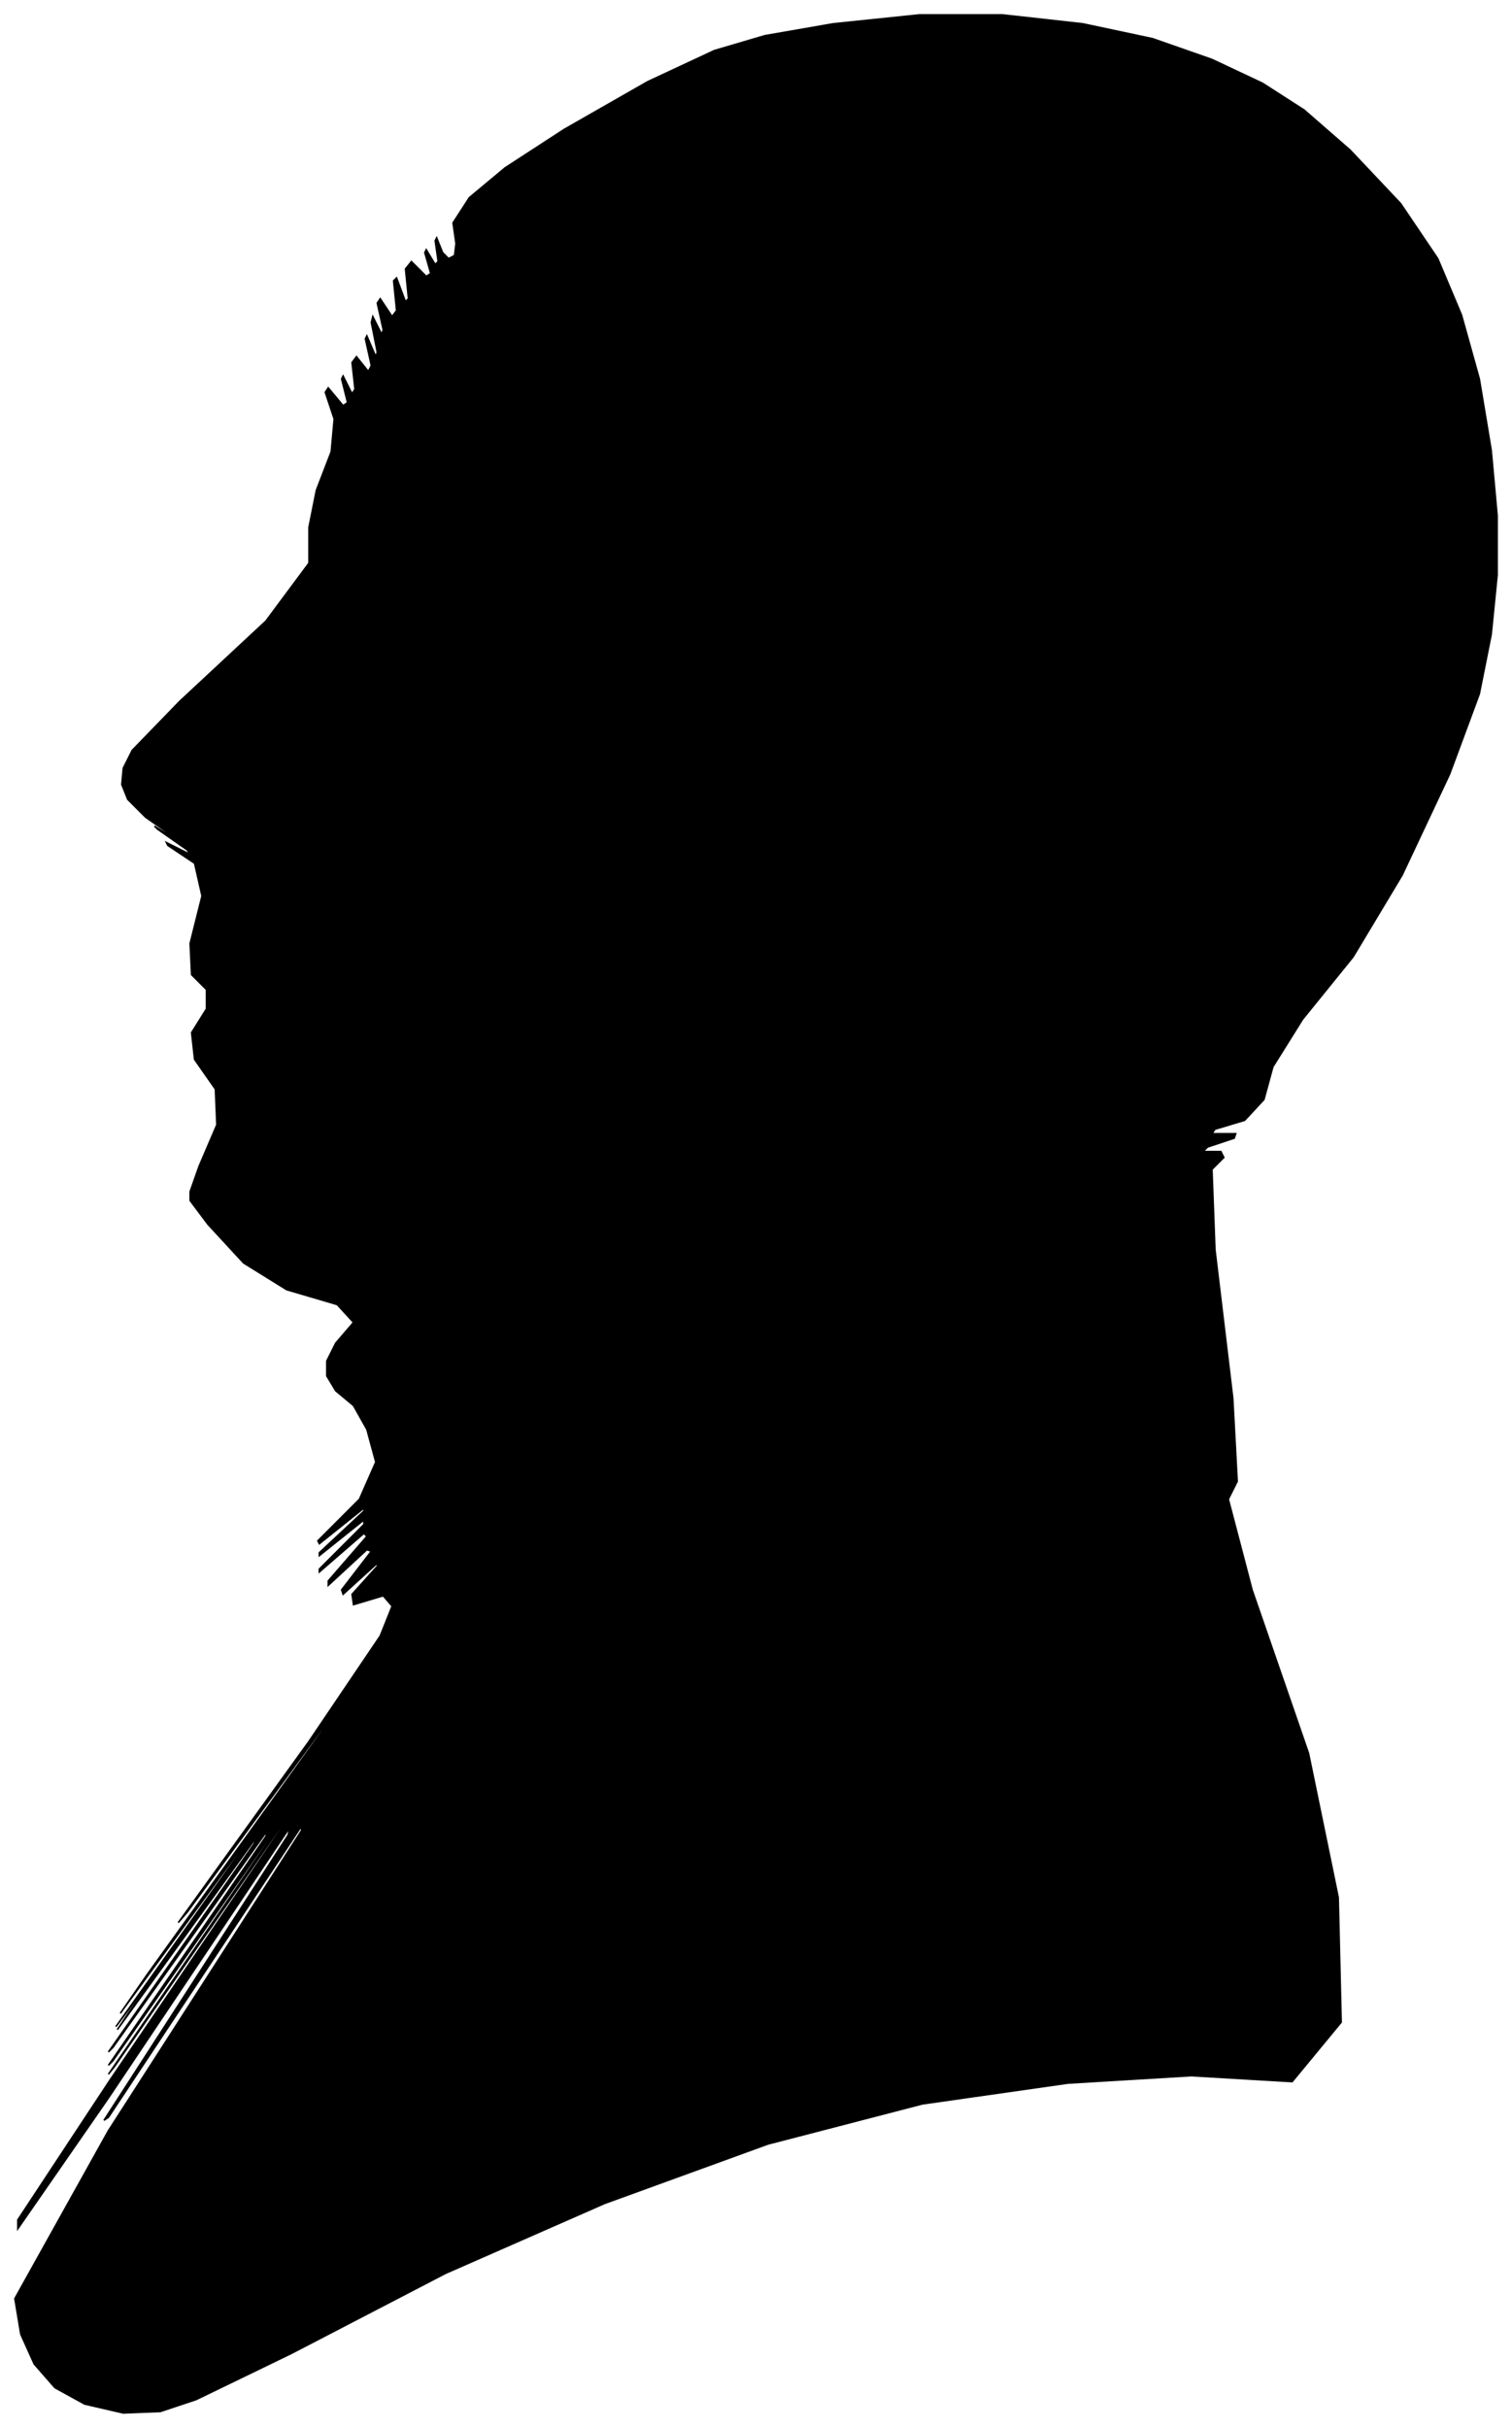 <?xml version="1.0" encoding="UTF-8"?>
<svg xmlns="http://www.w3.org/2000/svg" viewBox="290.00 235.00 1018.00 1634.00">
  <path d="M 424.00 1020.00 L 436.00 992.00 L 435.00 968.00 L 421.00 948.00 L 419.00 930.00 L 429.00 914.00 L 429.00 901.00 L 419.00 891.00 L 418.00 870.00 L 426.00 838.00 L 421.00 816.00 L 403.00 804.00 L 402.00 802.00 L 418.00 810.00 L 416.00 807.00 L 396.00 793.00 L 394.00 791.00 L 410.00 801.00 L 408.00 799.00 L 388.00 785.00 L 376.00 773.00 L 372.00 763.00 L 373.00 752.00 L 379.00 740.00 L 411.00 707.00 L 469.00 653.00 L 498.00 614.00 L 498.00 590.00 L 503.00 565.00 L 513.00 539.00 L 515.00 517.00 L 509.00 499.00 L 511.00 496.00 L 521.00 508.00 L 524.00 506.00 L 520.00 490.00 L 521.00 488.00 L 527.00 500.00 L 529.00 497.00 L 527.00 479.00 L 530.00 475.00 L 538.00 485.00 L 540.00 481.00 L 536.00 463.00 L 537.00 461.00 L 543.00 475.00 L 544.00 472.00 L 540.00 452.00 L 541.00 448.00 L 547.00 460.00 L 548.00 457.00 L 544.00 439.00 L 546.00 436.00 L 554.00 448.00 L 557.00 444.00 L 555.00 424.00 L 557.00 422.00 L 563.00 438.00 L 565.00 436.00 L 563.00 416.00 L 567.00 411.00 L 577.00 421.00 L 580.00 419.00 L 576.00 405.00 L 577.00 403.00 L 583.00 413.00 L 585.00 411.00 L 583.00 397.00 L 584.00 395.00 L 588.00 405.00 L 592.00 409.00 L 596.00 407.00 L 597.00 399.00 L 595.00 385.00 L 606.00 368.00 L 630.00 348.00 L 670.00 322.00 L 726.00 290.00 L 771.00 269.00 L 805.00 259.00 L 851.00 251.00 L 909.00 245.00 L 965.00 245.00 L 1019.00 251.00 L 1066.00 261.00 L 1106.00 275.00 L 1140.00 291.00 L 1168.00 309.00 L 1199.00 336.00 L 1233.00 372.00 L 1258.00 409.00 L 1274.00 447.00 L 1286.00 490.00 L 1294.00 538.00 L 1298.00 582.00 L 1298.00 622.00 L 1294.00 662.00 L 1286.00 702.00 L 1266.00 756.00 L 1234.00 824.00 L 1201.00 879.00 L 1167.00 921.00 L 1147.00 953.00 L 1141.00 975.00 L 1128.00 989.00 L 1108.00 995.00 L 1106.00 998.00 L 1122.00 998.00 L 1121.00 1001.00 L 1103.00 1007.00 L 1100.00 1010.00 L 1112.00 1010.00 L 1114.00 1014.00 L 1106.00 1022.00 L 1108.00 1076.00 L 1120.00 1176.00 L 1123.00 1232.00 L 1117.00 1244.00 L 1133.00 1305.00 L 1171.00 1415.00 L 1191.00 1512.00 L 1193.00 1596.00 L 1160.00 1636.00 L 1092.00 1632.00 L 1009.00 1637.00 L 911.00 1651.00 L 807.00 1678.00 L 697.00 1718.00 L 590.00 1765.00 L 486.00 1819.00 L 422.00 1850.00 L 398.00 1858.00 L 373.00 1859.00 L 347.00 1853.00 L 327.00 1842.00 L 313.00 1826.00 L 304.00 1806.00 L 300.00 1782.00 L 363.00 1669.00 L 493.00 1467.00 L 493.00 1464.00 L 363.00 1660.00 L 360.00 1662.00 L 484.00 1470.00 L 485.00 1465.00 L 363.00 1647.00 L 302.00 1735.00 L 302.00 1729.00 L 364.00 1635.00 L 488.00 1453.00 L 489.00 1450.00 L 367.00 1626.00 L 363.00 1631.00 L 477.00 1465.00 L 478.00 1462.00 L 366.00 1622.00 L 363.00 1625.00 L 469.00 1471.00 L 470.00 1467.00 L 366.00 1613.00 L 363.00 1616.00 L 461.00 1476.00 L 463.00 1471.00 L 369.00 1601.00 L 377.00 1589.00 L 487.00 1435.00 L 488.00 1433.00 L 380.00 1583.00 L 368.00 1599.00 L 452.00 1481.00 L 453.00 1478.00 L 371.00 1590.00 L 389.00 1564.00 L 507.00 1400.00 L 516.00 1386.00 L 416.00 1522.00 L 410.00 1529.00 L 498.00 1407.00 L 546.00 1336.00 L 554.00 1316.00 L 548.00 1309.00 L 528.00 1315.00 L 527.00 1308.00 L 545.00 1288.00 L 543.00 1288.00 L 521.00 1308.00 L 520.00 1305.00 L 540.00 1279.00 L 537.00 1278.00 L 511.00 1302.00 L 511.00 1299.00 L 537.00 1269.00 L 535.00 1267.00 L 505.00 1293.00 L 505.00 1291.00 L 535.00 1261.00 L 535.00 1258.00 L 505.00 1282.00 L 505.00 1280.00 L 535.00 1252.00 L 535.00 1250.00 L 505.00 1274.00 L 504.00 1272.00 L 532.00 1244.00 L 543.00 1219.00 L 537.00 1197.00 L 528.00 1181.00 L 516.00 1171.00 L 510.00 1161.00 L 510.00 1151.00 L 516.00 1139.00 L 528.00 1125.00 L 517.00 1113.00 L 483.00 1103.00 L 454.00 1085.00 L 430.00 1059.00 L 418.00 1043.00 L 418.00 1037.00 L 424.00 1020.00 Z" fill="black" stroke="black" stroke-width="1"/>
</svg>